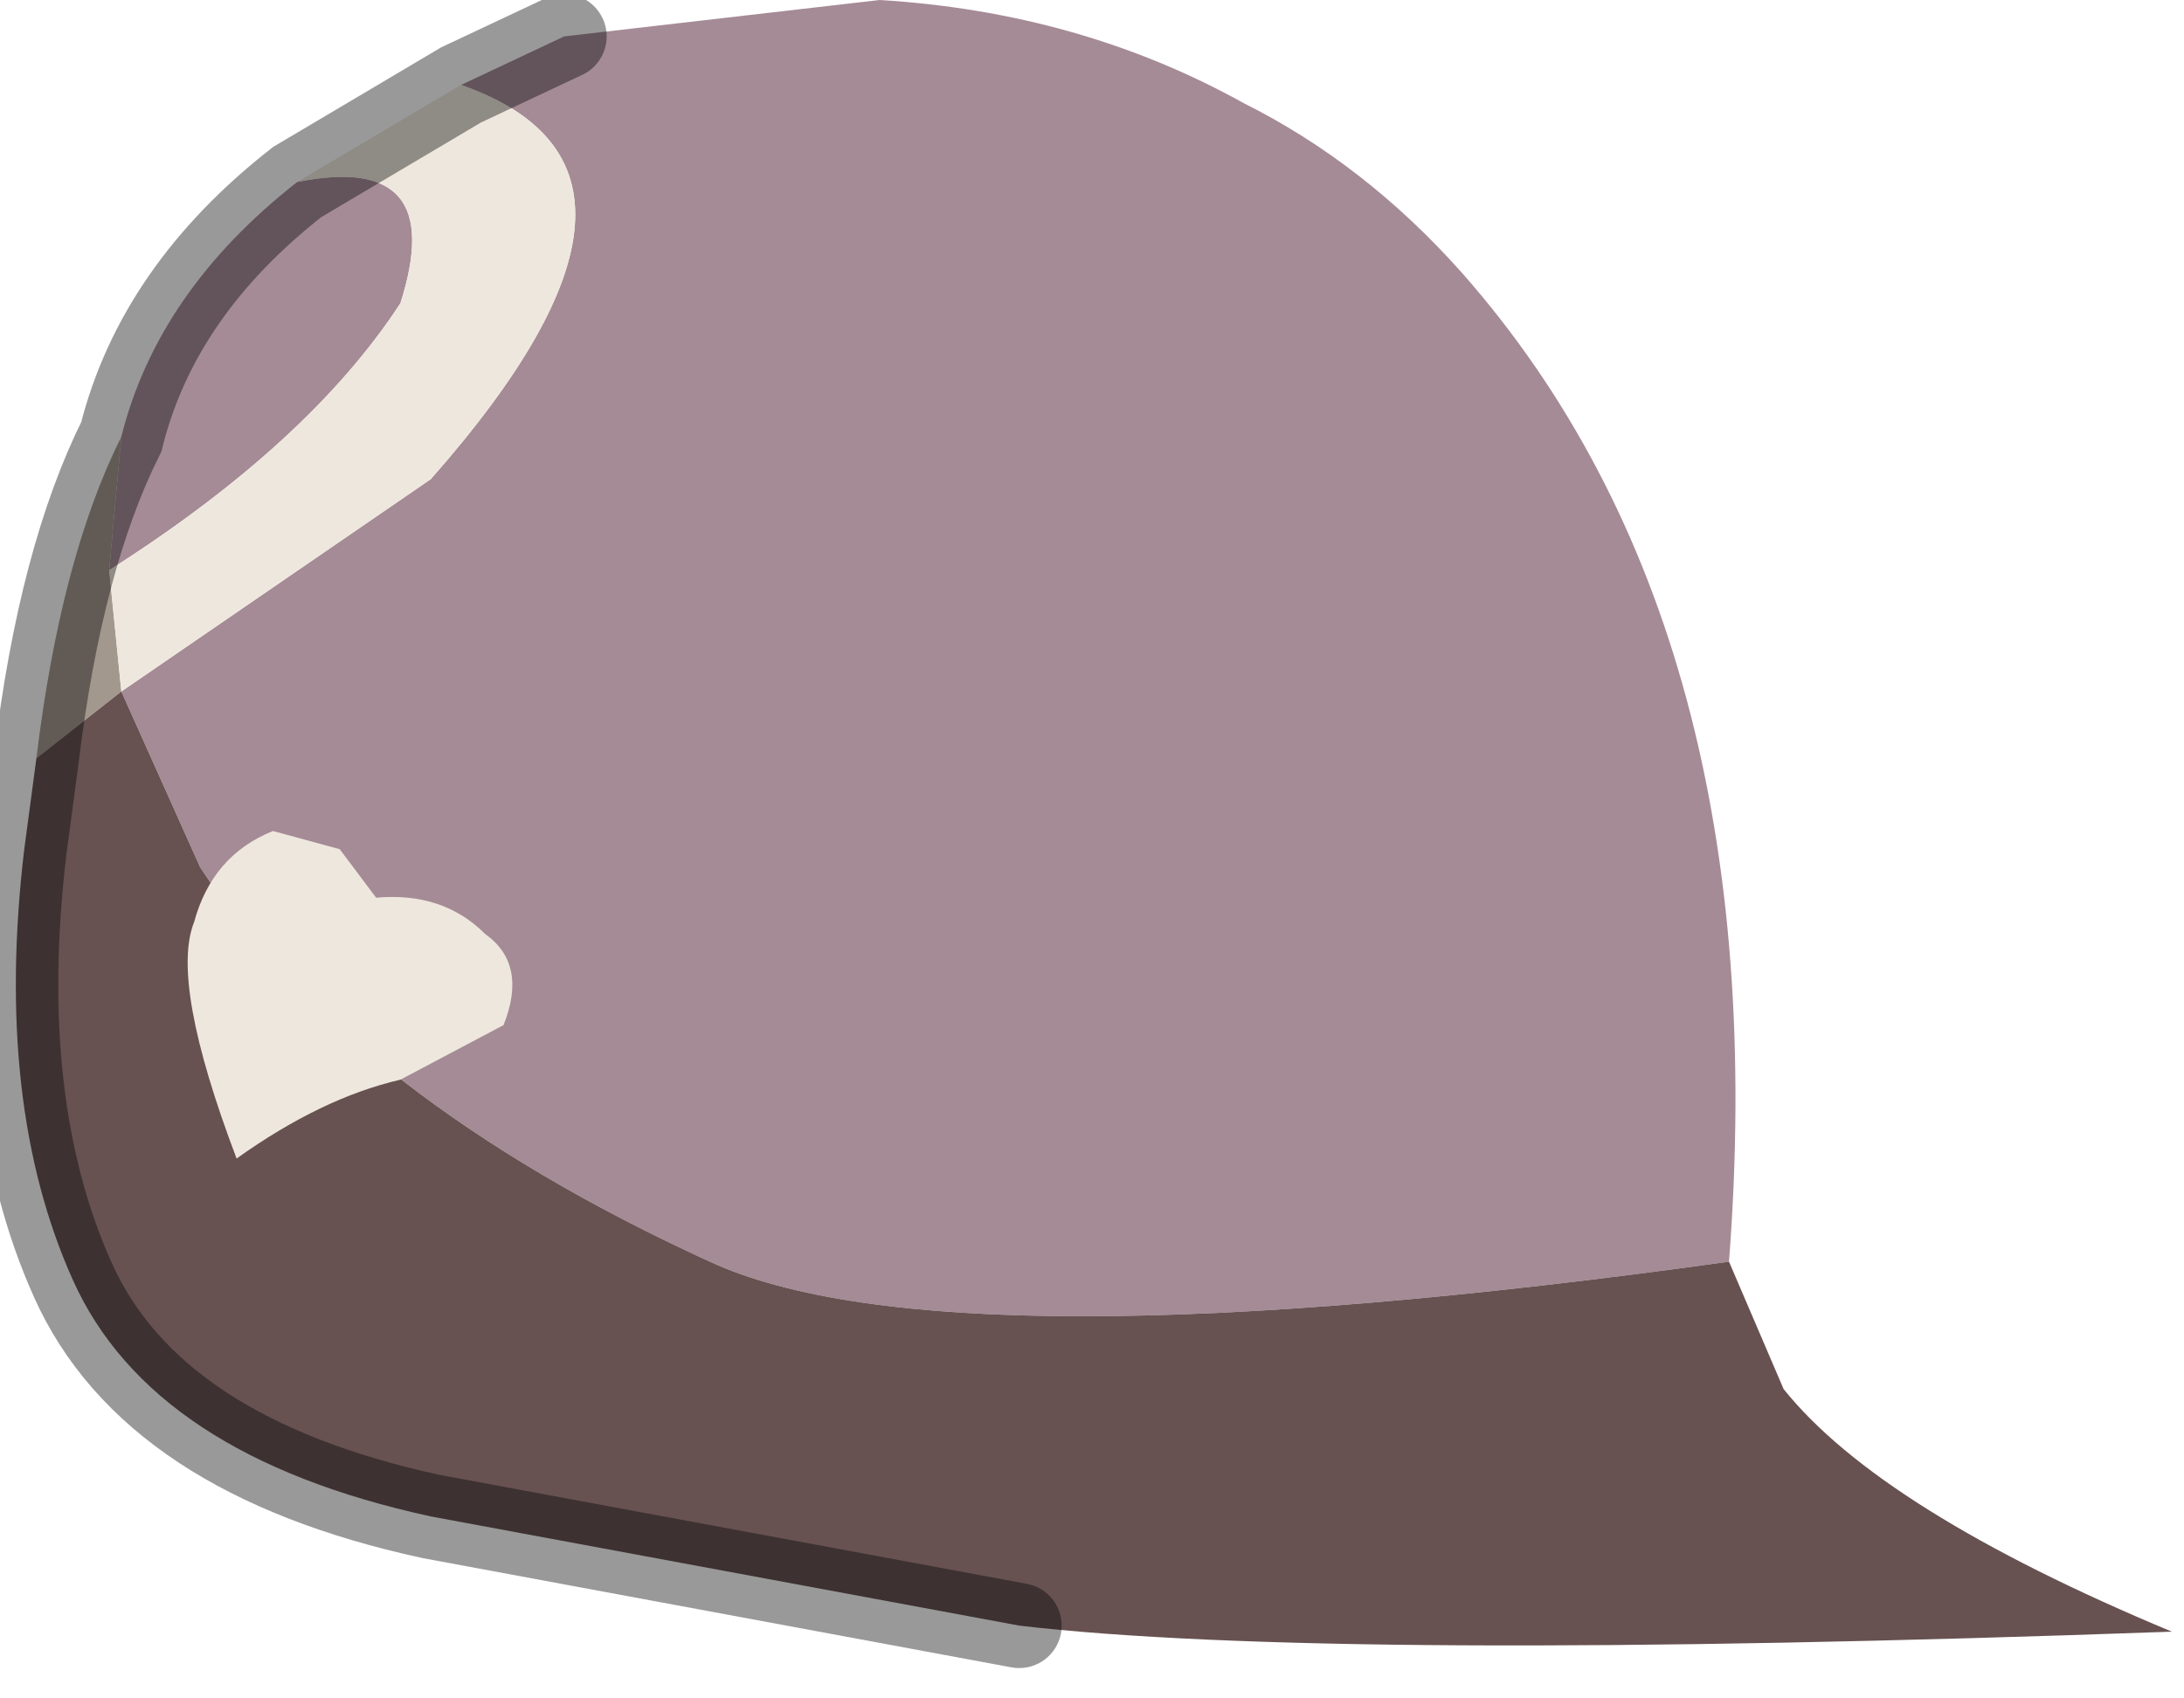 <?xml version="1.0" encoding="utf-8"?>
<svg version="1.1" id="Layer_1"
xmlns="http://www.w3.org/2000/svg"
xmlns:xlink="http://www.w3.org/1999/xlink"
width="18px" height="14px"
xml:space="preserve">
<g id="PathID_495" transform="matrix(1, 0, 0, 1, 7.25, 6.8)">
<path style="fill:#A58B96;fill-opacity:1" d="M-6.25 -1.1L-3.7 -2.85Q-1.45 -5.4 -3.45 -6.1L-2.6 -6.5L0 -6.8Q1.65 -6.7 3 -5.95Q4 -5.45 4.8 -4.55Q7.4 -1.6 7 3.6Q0.55 4.5 -1.4 3.6Q-4.35 2.25 -5.6 0.35L-6.25 -1.1M-3.95 -4.3Q-4.7 -3.15 -6.35 -2.1L-6.25 -3.2Q-5.95 -4.4 -4.8 -5.3Q-3.55 -5.55 -3.95 -4.3" />
<path style="fill:#A3988D;fill-opacity:1" d="M-6.35 -2.1L-6.25 -1.1L-6.95 -0.55Q-6.75 -2.2 -6.25 -3.2L-6.35 -2.1" />
<path style="fill:#675251;fill-opacity:1" d="M-5.6 0.35Q-4.35 2.25 -1.4 3.6Q0.55 4.5 7 3.6L7.45 4.65Q8.25 5.65 10.65 6.65Q3.7 6.9 1.15 6.6L-3.7 5.7Q-6 5.2 -6.65 3.75Q-7.3 2.3 -7.05 0.2L-6.95 -0.55L-6.25 -1.1L-5.6 0.35" />
<path style="fill:#EEE7DD;fill-opacity:1" d="M-3.7 -2.85L-6.25 -1.1L-6.35 -2.1Q-4.7 -3.15 -3.95 -4.3Q-3.55 -5.55 -4.8 -5.3L-3.45 -6.1Q-1.45 -5.4 -3.7 -2.85" />
<path style="fill:none;stroke-width:0.7;stroke-linecap:round;stroke-linejoin:miter;stroke-miterlimit:5;stroke:#000000;stroke-opacity:0.4" d="M1.15 6.6L-3.7 5.7Q-6 5.2 -6.65 3.75Q-7.3 2.3 -7.05 0.2L-6.95 -0.55Q-6.75 -2.2 -6.25 -3.2Q-5.95 -4.4 -4.8 -5.3L-3.45 -6.1L-2.6 -6.5" />
</g>
<g id="PathID_496" transform="matrix(1, 0, 0, 1, 7.25, 6.8)">
<path style="fill:#EEE7DD;fill-opacity:1" d="M-5.3 2.75Q-5.85 1.3 -5.65 0.8Q-5.5 0.25 -5 0.05L-4.45 0.2L-4.15 0.6Q-3.6 0.55 -3.25 0.9Q-2.9 1.15 -3.1 1.65L-3.95 2.1Q-4.6 2.25 -5.3 2.75" />
</g>
</svg>
